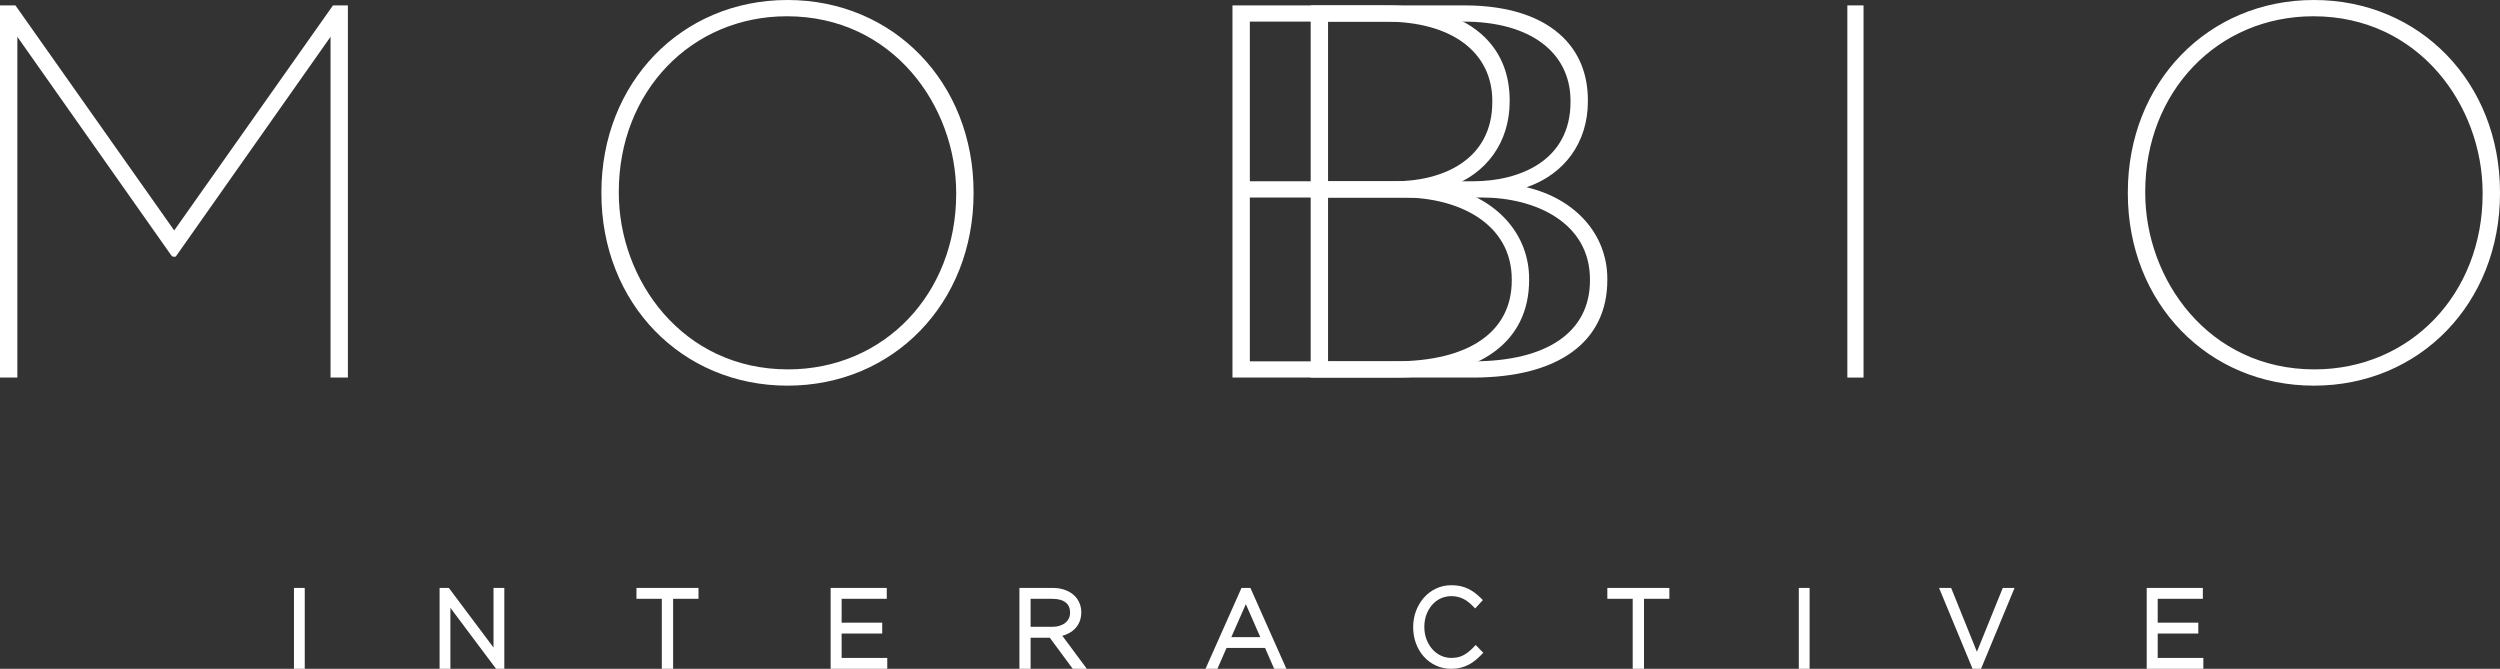 <?xml version="1.0" encoding="UTF-8"?>
<svg width="927px" height="248px" viewBox="0 0 927 248" version="1.1" xmlns="http://www.w3.org/2000/svg" xmlns:xlink="http://www.w3.org/1999/xlink">
    <rect x="0" y="0" width="927" height="248" fill="#333333" stroke="none"/>
    <!-- Generator: Sketch 52.6 (67491) - http://www.bohemiancoding.com/sketch -->
    <title>MI_Logo_Black&amp;Red_EPS</title>
    <desc>Created with Sketch.</desc>
    <g id="Banner" stroke="none" stroke-width="1" fill="none" fill-rule="evenodd">
        <g id="Artboard" transform="translate(-290, -5389)" fill="#FFFFFF">
            <g id="MI_Logo_Black&amp;Red_EPS" transform="translate(290, 5389)">
                <polygon id="Fill-1" points="109 248 113 248 113 218 109 218"></polygon>
                <polyline id="Fill-2" points="182.995 240.095 166.43 218 163 218 163 248 167.009 248 167.009 225.391 183.948 248 187 248 187 218 182.995 218 182.995 240.095"></polyline>
                <polyline id="Fill-3" points="236 222.039 245.402 222.039 245.402 248 249.591 248 249.591 222.039 259 222.039 259 218 236 218 236 222.039"></polyline>
                <polyline id="Fill-4" points="312.077 234.92 327.125 234.92 327.125 230.88 312.077 230.88 312.077 222.039 328.813 222.039 328.813 218 308 218 308 248 329 248 329 243.961 312.077 243.961 312.077 234.92"></polyline>
                <path d="M382.148,222.039 L390.192,222.039 C392.374,222.039 394.049,222.507 395.185,223.432 C396.265,224.314 396.788,225.499 396.788,227.137 C396.788,227.972 396.628,228.711 396.315,229.336 C395.987,229.985 395.553,230.519 394.986,230.969 C394.403,231.429 393.694,231.79 392.876,232.039 C392.029,232.3 391.087,232.43 390.078,232.43 L382.148,232.43 L382.148,222.039 Z M395.563,235.172 C396.633,234.71 397.573,234.1 398.357,233.353 C399.163,232.595 399.8,231.681 400.252,230.628 C400.703,229.581 400.937,228.385 400.937,226.995 C400.937,225.856 400.729,224.763 400.321,223.747 C399.915,222.733 399.336,221.834 398.608,221.074 C397.683,220.113 396.501,219.351 395.088,218.808 C393.694,218.271 392.087,218 390.311,218 L378,218 L378,248 L382.148,248 L382.148,236.471 L389.267,236.471 L397.784,248 L403,248 L393.91,235.748 C394.483,235.589 395.036,235.398 395.563,235.172 Z" id="Fill-5"></path>
                <path d="M456.578,236.247 L461.959,224.009 L467.313,236.247 L456.578,236.247 Z M460.35,218 L447,248 L451.416,248 L454.797,240.259 L469.089,240.259 L472.47,248 L477,248 L463.65,218 L460.35,218 Z" id="Fill-6"></path>
                <path d="M546.431,239.946 C545.193,241.262 543.911,242.277 542.623,242.962 C541.385,243.621 539.887,243.956 538.17,243.956 C536.758,243.956 535.436,243.662 534.236,243.082 C533.02,242.497 531.956,241.686 531.07,240.672 C530.176,239.648 529.455,238.422 528.93,237.026 C528.404,235.628 528.139,234.106 528.139,232.421 C528.139,230.812 528.4,229.292 528.913,227.911 C529.428,226.532 530.138,225.313 531.032,224.288 C531.918,223.275 532.982,222.473 534.192,221.901 C536.144,220.979 538.636,220.836 540.59,221.331 C541.345,221.523 542.057,221.784 542.701,222.108 C543.343,222.434 543.956,222.829 544.515,223.282 C545.106,223.758 545.677,224.28 546.223,224.832 L546.995,225.615 L549.845,222.506 L549.089,221.762 C548.381,221.066 547.648,220.429 546.912,219.861 C546.145,219.281 545.318,218.77 544.447,218.339 C543.566,217.907 542.597,217.574 541.576,217.344 C540.556,217.115 539.41,217 538.17,217 C536.125,217 534.211,217.413 532.477,218.233 C530.759,219.05 529.252,220.183 528.003,221.597 C526.753,223.01 525.768,224.669 525.064,226.532 C524.356,228.4 524,230.409 524,232.579 C524,234.695 524.352,236.713 525.043,238.581 C525.734,240.448 526.719,242.101 527.97,243.49 C529.22,244.878 530.727,245.987 532.448,246.787 C534.179,247.591 536.074,248 538.094,248 C539.319,248 540.474,247.867 541.523,247.611 C542.57,247.354 543.557,246.991 544.46,246.532 C545.354,246.08 546.211,245.526 547.01,244.878 C547.785,244.247 548.538,243.558 549.254,242.823 L550,242.055 L547.183,239.148 L546.431,239.946" id="Fill-7"></path>
                <polyline id="Fill-8" points="596 222.039 605.407 222.039 605.407 248 609.595 248 609.595 222.039 619 222.039 619 218 596 218 596 222.039"></polyline>
                <polygon id="Fill-9" points="667 248 671 248 671 218 667 218"></polygon>
                <polyline id="Fill-10" points="733.041 241.676 723.484 218 719 218 731.434 248 734.566 248 747 218 742.63 218 733.041 241.676"></polyline>
                <polyline id="Fill-11" points="800.078 243.961 800.078 234.92 815.127 234.92 815.127 230.88 800.078 230.88 800.078 222.039 816.815 222.039 816.815 218 796 218 796 248 817 248 817 243.961 800.078 243.961"></polyline>
                <path d="M492.441,73.234 L549.487,73.234 C569.434,73.234 589.561,82.626 589.561,103.606 L589.561,103.995 C589.561,123.05 573.745,133.979 546.171,133.979 L492.441,133.979 L492.441,73.234 Z M492.441,67.211 L492.441,8.021 L542.855,8.021 C567.214,8.021 582.346,19.286 582.346,37.423 L582.346,37.811 C582.346,59.488 563.657,67.211 546.171,67.211 L492.441,67.211 Z M566.047,69.438 C580.188,64.582 588.785,52.74 588.785,37.618 L588.785,37.229 C588.785,27.792 585.729,19.962 579.692,13.958 C571.834,6.137 559.163,2 543.046,2 L486,2 L486,140 L546.171,140 C577.837,140 596,126.806 596,103.8 L596,103.411 C596,86.905 584.147,73.692 566.047,69.438 Z" id="Fill-12"></path>
                <polyline id="Fill-13" points="64.597 85.447 5.721 2 0 2 0 140 6.433 140 6.433 13.638 63.523 94.713 64.034 95.166 65.155 95.166 122.567 13.638 122.567 140 129 140 129 2 123.473 2 64.597 85.447"></polyline>
                <path d="M354.556,71.501 L354.556,71.889 C354.556,108.99 327.749,136.967 292.196,136.967 C252.92,136.967 229.449,103.68 229.449,71.501 L229.449,71.111 C229.449,34.01 256.256,6.033 291.804,6.033 C331.085,6.033 354.556,39.32 354.556,71.501 Z M292.002,0 C252.664,0 223,30.654 223,71.304 L223,71.694 C223,112.344 252.664,143 292.002,143 C331.336,143 361,112.344 361,71.694 L361,71.304 C361,30.654 331.336,0 292.002,0 Z" id="Fill-14"></path>
                <path d="M463.439,73.236 L520.485,73.236 C540.434,73.236 560.561,82.626 560.561,103.607 L560.561,103.994 C560.561,123.051 544.743,133.981 517.169,133.981 L463.439,133.981 L463.439,73.236 Z M463.439,67.211 L463.439,8.019 L513.853,8.019 C538.212,8.019 553.344,19.287 553.344,37.42 L553.344,37.81 C553.344,59.487 534.657,67.211 517.169,67.211 L463.439,67.211 Z M537.045,69.438 C551.188,64.582 559.785,52.739 559.785,37.617 L559.785,37.23 C559.785,27.791 556.725,19.958 550.692,13.956 C542.83,6.132 530.161,2 514.046,2 L457,2 L457,140 L517.169,140 C548.837,140 567,126.805 567,103.803 L567,103.414 C567,86.906 555.145,73.69 537.045,69.438 Z" id="Fill-15"></path>
                <polygon id="Fill-16" points="685 140 691 140 691 2 685 2"></polygon>
                <path d="M920.556,71.501 L920.556,71.889 C920.556,108.99 893.744,136.967 858.196,136.967 C818.92,136.967 795.449,103.68 795.449,71.501 L795.449,71.111 C795.449,34.01 822.256,6.033 857.804,6.033 C897.085,6.033 920.556,39.32 920.556,71.501 Z M858.002,0 C818.664,0 789,30.654 789,71.304 L789,71.694 C789,112.344 818.664,143 858.002,143 C897.336,143 927,112.344 927,71.694 L927,71.304 C927,30.654 897.336,0 858.002,0 Z" id="Fill-17"></path>
            </g>
        </g>
    </g>
</svg>